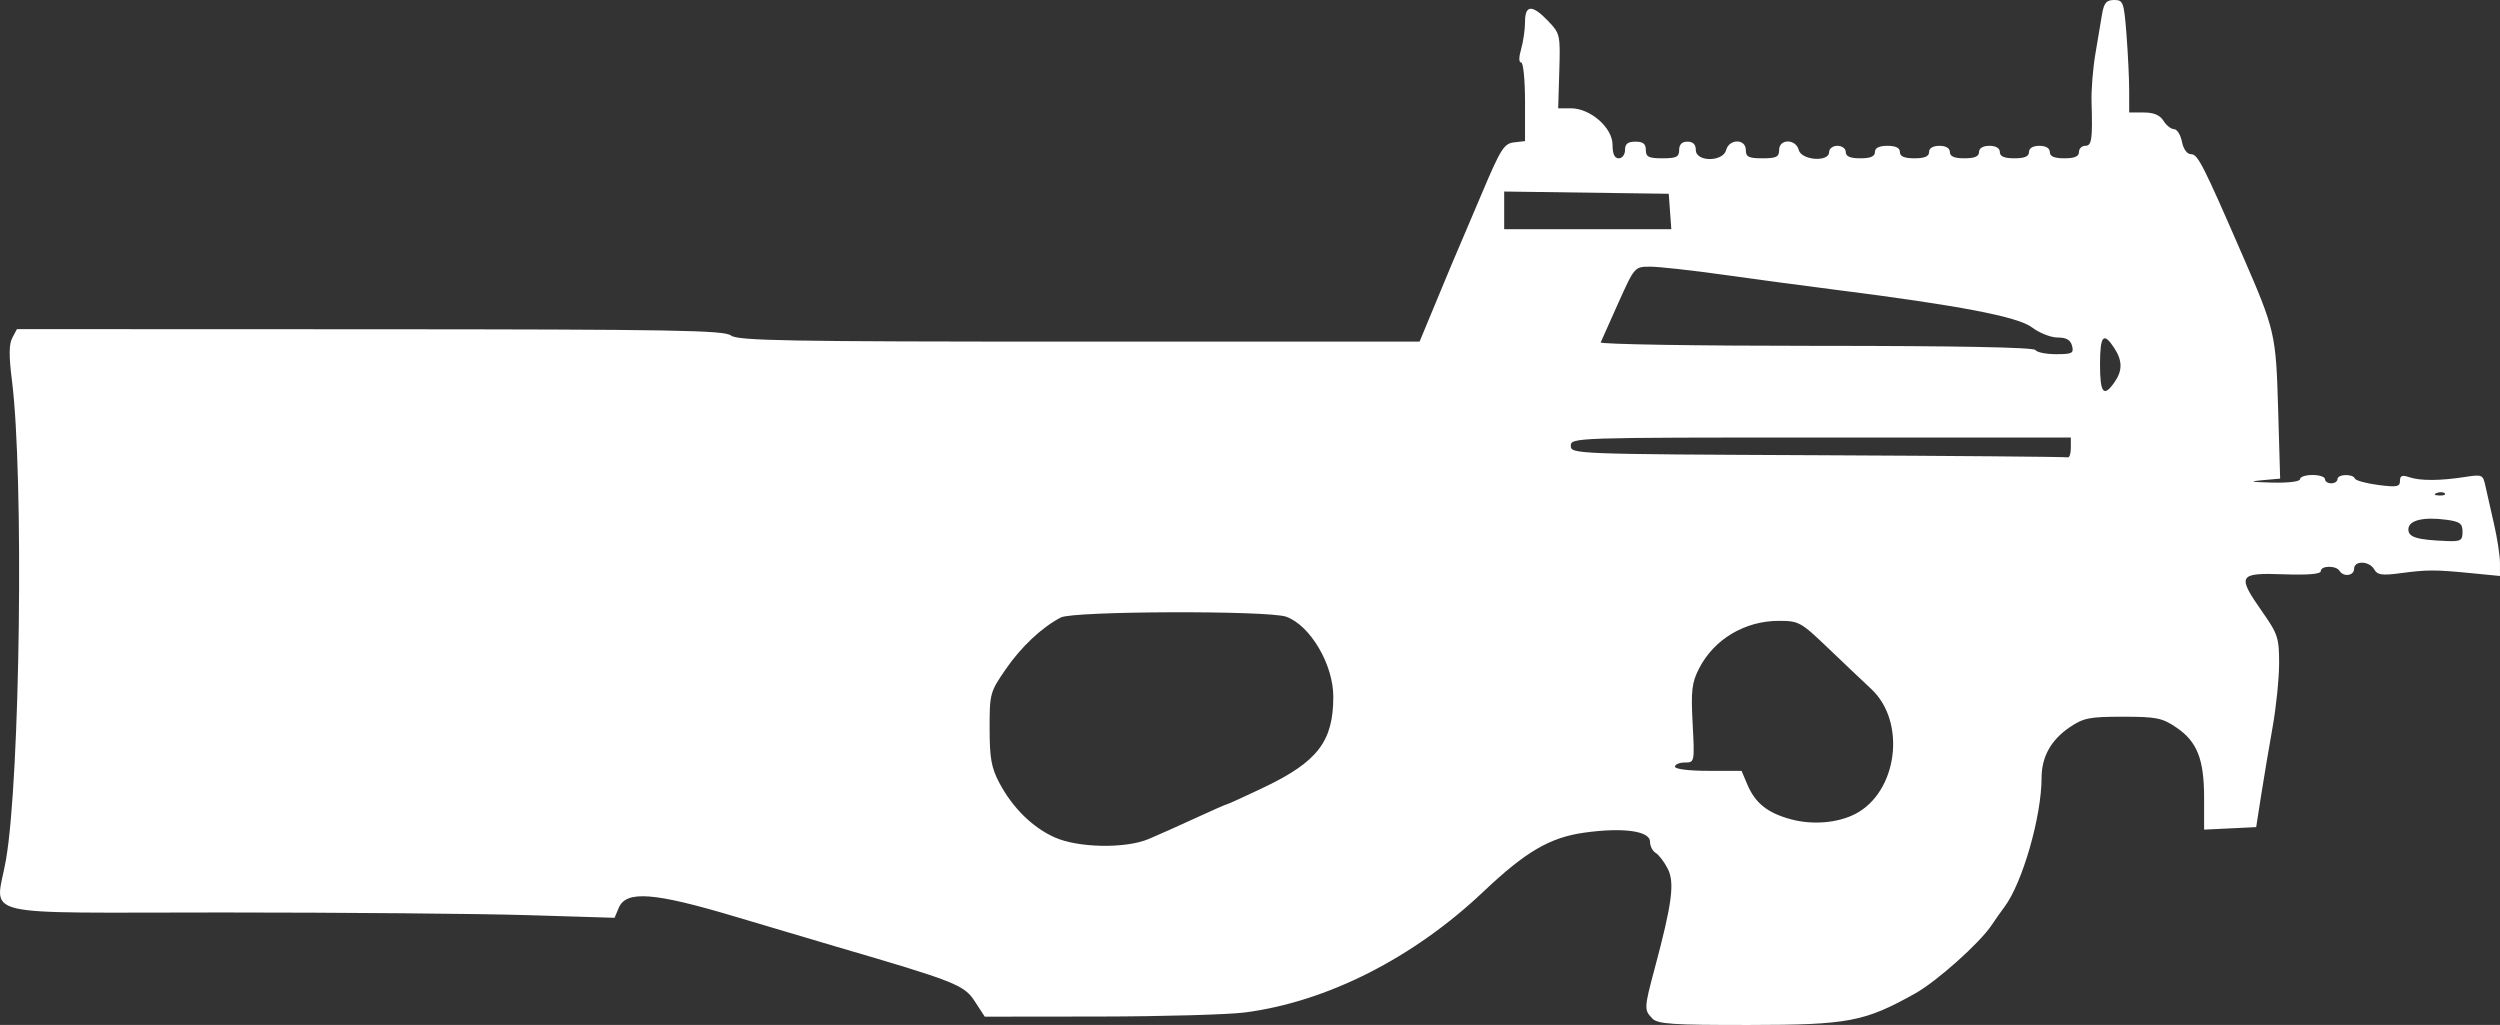 <?xml version="1.0" encoding="UTF-8" standalone="no"?>
<svg
   version="1.1"
   x="0px"
   y="0px"
   width="78.054"
   height="32"
   viewBox="0 0 78.054 32"
   enable-background="new 0 0 68.375 32"
   xml:space="preserve"
   id="svg230"
   xmlns="http://www.w3.org/2000/svg"
   xmlns:svg="http://www.w3.org/2000/svg"
   xmlns:rdf="http://www.w3.org/1999/02/22-rdf-syntax-ns#"
   xmlns:cc="http://creativecommons.org/ns#"
   xmlns:dc="http://purl.org/dc/elements/1.1/"><rect x="0" y="0" width="78.054" height="32" fill="#333333" stroke="none"/><defs
   id="defs234" />

<g
   id="guides"
   transform="translate(4.89,0.143)">
</g>
<path
   style="fill:#ffffff;fill-opacity:1;stroke-width:0.13"
   d="m 51.59,31.798 c -0.262,-0.262 -0.259,-0.324 0.072,-1.56 0.544,-2.033 0.629,-2.68 0.408,-3.114 -0.109,-0.215 -0.279,-0.437 -0.376,-0.494 -0.098,-0.057 -0.178,-0.215 -0.178,-0.35 0,-0.336 -0.834,-0.452 -2.04,-0.285 -1.084,0.15 -1.839,0.591 -3.163,1.845 -2.188,2.073 -4.884,3.438 -7.447,3.771 -0.519,0.067 -2.559,0.124 -4.532,0.127 l -3.588,0.004 -0.315,-0.484 C 30.1,30.75 29.821,30.64 26.083,29.548 25.582,29.402 24.177,28.985 22.961,28.621 20.414,27.859 19.549,27.794 19.318,28.345 l -0.13,0.31 -2.72,-0.083 c -1.496,-0.045 -5.78,-0.083 -9.52,-0.083 -7.88,0 -7.08,0.195 -6.761,-1.649 0.444,-2.566 0.561,-11.99 0.186,-14.959 -0.097,-0.767 -0.094,-1.137 0.011,-1.333 l 0.145,-0.272 11.021,0.004 c 9.484,0.004 11.056,0.031 11.273,0.195 0.217,0.164 1.737,0.191 10.876,0.191 h 10.623 l 0.364,-0.878 c 0.618,-1.491 0.739,-1.78 0.857,-2.049 0.063,-0.143 0.399,-0.933 0.747,-1.756 0.562,-1.33 0.671,-1.501 0.978,-1.537 l 0.346,-0.041 v -1.227 c 0,-0.675 -0.054,-1.227 -0.121,-1.227 -0.075,0 -0.075,-0.162 0,-0.422 0.067,-0.232 0.121,-0.613 0.121,-0.846 0,-0.538 0.225,-0.546 0.723,-0.025 0.371,0.387 0.381,0.431 0.347,1.561 l -0.035,1.163 h 0.4 c 0.606,0 1.297,0.606 1.297,1.138 2e-6,0.289 0.062,0.423 0.195,0.423 0.108,0 0.195,-0.116 0.195,-0.26 0,-0.191 0.087,-0.26 0.325,-0.26 0.239,0 0.325,0.069 0.325,0.26 0,0.217 0.087,0.26 0.52,0.26 0.434,0 0.52,-0.043 0.52,-0.26 0,-0.173 0.087,-0.26 0.26,-0.26 0.173,0 0.26,0.087 0.26,0.26 0,0.378 0.85,0.378 0.948,0 0.093,-0.354 0.613,-0.354 0.613,0 0,0.217 0.087,0.26 0.52,0.26 0.434,0 0.52,-0.043 0.52,-0.26 0,-0.354 0.52,-0.354 0.613,0 0.085,0.326 0.948,0.386 0.948,0.065 0,-0.108 0.116,-0.195 0.26,-0.195 0.145,0 0.26,0.087 0.26,0.195 0,0.136 0.137,0.195 0.455,0.195 0.318,0 0.455,-0.059 0.455,-0.195 0,-0.13 0.13,-0.195 0.39,-0.195 0.26,0 0.39,0.065 0.39,0.195 0,0.136 0.137,0.195 0.455,0.195 0.318,0 0.455,-0.059 0.455,-0.195 0,-0.121 0.123,-0.195 0.325,-0.195 0.202,0 0.325,0.074 0.325,0.195 0,0.136 0.137,0.195 0.455,0.195 0.318,0 0.455,-0.059 0.455,-0.195 0,-0.121 0.123,-0.195 0.325,-0.195 0.202,0 0.325,0.074 0.325,0.195 0,0.136 0.137,0.195 0.455,0.195 0.318,0 0.455,-0.059 0.455,-0.195 0,-0.121 0.123,-0.195 0.325,-0.195 0.202,0 0.325,0.074 0.325,0.195 0,0.136 0.137,0.195 0.455,0.195 0.318,0 0.455,-0.059 0.455,-0.195 0,-0.107 0.088,-0.195 0.195,-0.195 0.205,0 0.233,-0.193 0.198,-1.382 -0.011,-0.367 0.043,-1.04 0.121,-1.496 0.077,-0.456 0.172,-1.02 0.21,-1.252 C 65.693,0.088 65.77,0 66.008,0 c 0.282,0 0.305,0.063 0.384,1.073 0.046,0.59 0.084,1.381 0.084,1.756 l 7.8e-4,0.683 h 0.454 c 0.313,0 0.505,0.081 0.617,0.26 0.089,0.143 0.238,0.26 0.33,0.26 0.092,0 0.202,0.176 0.245,0.39 0.048,0.24 0.16,0.391 0.289,0.393 0.208,0.002 0.373,0.327 1.6,3.149 1.024,2.356 1.046,2.451 1.115,4.808 l 0.063,2.171 -0.568,0.051 c -0.427,0.038 -0.35,0.056 0.31,0.073 0.514,0.013 0.878,-0.031 0.878,-0.107 0,-0.072 0.176,-0.13 0.39,-0.13 0.215,0 0.39,0.059 0.39,0.13 0,0.072 0.088,0.13 0.195,0.13 0.107,0 0.195,-0.059 0.195,-0.13 0,-0.158 0.481,-0.175 0.542,-0.019 0.024,0.061 0.351,0.151 0.726,0.2 0.584,0.076 0.683,0.058 0.683,-0.126 0,-0.166 0.067,-0.192 0.293,-0.115 0.34,0.116 0.974,0.112 1.75,-0.01 0.523,-0.082 0.55,-0.07 0.625,0.285 0.043,0.204 0.163,0.734 0.266,1.178 0.103,0.444 0.188,0.992 0.188,1.219 v 0.411 l -0.878,-0.086 c -1.147,-0.113 -1.393,-0.113 -2.229,-0.001 -0.578,0.077 -0.721,0.056 -0.82,-0.12 -0.15,-0.267 -0.627,-0.281 -0.627,-0.018 0,0.219 -0.331,0.266 -0.455,0.065 -0.108,-0.174 -0.585,-0.167 -0.585,0.009 0,0.092 -0.399,0.125 -1.171,0.098 -1.408,-0.05 -1.454,0.033 -0.65,1.179 0.479,0.683 0.52,0.81 0.52,1.597 0,0.47 -0.092,1.375 -0.206,2.011 -0.113,0.635 -0.274,1.594 -0.358,2.131 l -0.152,0.976 -0.813,0.039 -0.813,0.039 v -0.986 c 0,-1.213 -0.215,-1.76 -0.864,-2.201 -0.445,-0.302 -0.622,-0.338 -1.673,-0.338 -1.043,0 -1.23,0.037 -1.66,0.329 -0.586,0.399 -0.877,0.922 -0.878,1.583 -0.002,1.208 -0.597,3.277 -1.157,4.024 -0.114,0.153 -0.296,0.41 -0.403,0.572 -0.368,0.554 -1.706,1.75 -2.382,2.129 -1.587,0.889 -2.087,0.984 -5.187,0.987 -2.393,0.002 -2.851,-0.028 -3.025,-0.202 z m -15.734,-5.6 c 0.277,-0.116 0.932,-0.408 1.456,-0.65 0.524,-0.242 0.974,-0.44 1.001,-0.44 0.026,0 0.545,-0.237 1.153,-0.527 1.675,-0.8 2.16,-1.434 2.162,-2.827 0.001,-1.006 -0.719,-2.229 -1.471,-2.499 -0.555,-0.199 -6.651,-0.179 -7.036,0.023 -0.596,0.312 -1.237,0.914 -1.719,1.614 -0.493,0.715 -0.506,0.765 -0.505,1.857 0.001,0.924 0.055,1.224 0.305,1.695 0.412,0.776 1.027,1.384 1.719,1.697 0.73,0.331 2.209,0.36 2.935,0.057 z m 22.06,-0.78 c 1.33,-0.681 1.615,-2.877 0.506,-3.908 -0.257,-0.239 -0.864,-0.815 -1.35,-1.28 -0.846,-0.811 -0.91,-0.846 -1.534,-0.846 -1.062,0 -2.026,0.576 -2.492,1.49 -0.225,0.441 -0.254,0.688 -0.199,1.724 0.063,1.202 0.061,1.209 -0.244,1.209 -0.169,0 -0.307,0.059 -0.307,0.13 0,0.076 0.433,0.13 1.039,0.13 h 1.039 l 0.179,0.423 c 0.247,0.583 0.627,0.889 1.353,1.087 0.674,0.184 1.459,0.122 2.01,-0.16 z m 18.968,-8.814 c 0,-0.259 -0.08,-0.319 -0.503,-0.376 -0.729,-0.098 -1.188,0.018 -1.188,0.3 0,0.247 0.264,0.327 1.203,0.364 0.432,0.017 0.488,-0.016 0.488,-0.289 z m -0.556,-1.202 c -0.043,-0.043 -0.155,-0.048 -0.249,-0.01 -0.104,0.042 -0.073,0.072 0.079,0.079 0.137,0.006 0.214,-0.025 0.171,-0.068 z M 64.655,13.985 v -0.325 h -7.806 c -7.708,0 -7.806,0.003 -7.806,0.259 0,0.256 0.109,0.26 7.708,0.294 4.239,0.019 7.752,0.049 7.806,0.066 0.054,0.017 0.098,-0.115 0.098,-0.294 z m 1.359,-2.045 c 0.259,-0.369 0.256,-0.679 -0.008,-1.081 -0.334,-0.509 -0.44,-0.382 -0.44,0.525 0,0.891 0.114,1.033 0.448,0.556 z m -1.321,-1.142 c -0.049,-0.186 -0.177,-0.26 -0.452,-0.26 -0.211,0 -0.57,-0.142 -0.799,-0.316 C 63.006,9.888 61.163,9.535 57.305,9.047 56.375,8.929 54.804,8.718 53.814,8.579 52.825,8.44 51.795,8.326 51.526,8.326 c -0.489,0 -0.49,7.802e-4 -0.998,1.128 -0.28,0.62 -0.528,1.176 -0.552,1.236 -0.024,0.059 3.002,0.108 6.725,0.108 4.372,0 6.796,0.046 6.848,0.13 0.044,0.072 0.335,0.13 0.646,0.13 0.502,0 0.558,-0.029 0.498,-0.26 z m -12.552,-4.195 -0.04,-0.553 -2.569,-0.035 -2.569,-0.035 v 0.588 0.588 h 2.609 2.609 z"
   id="path408" /></svg>
